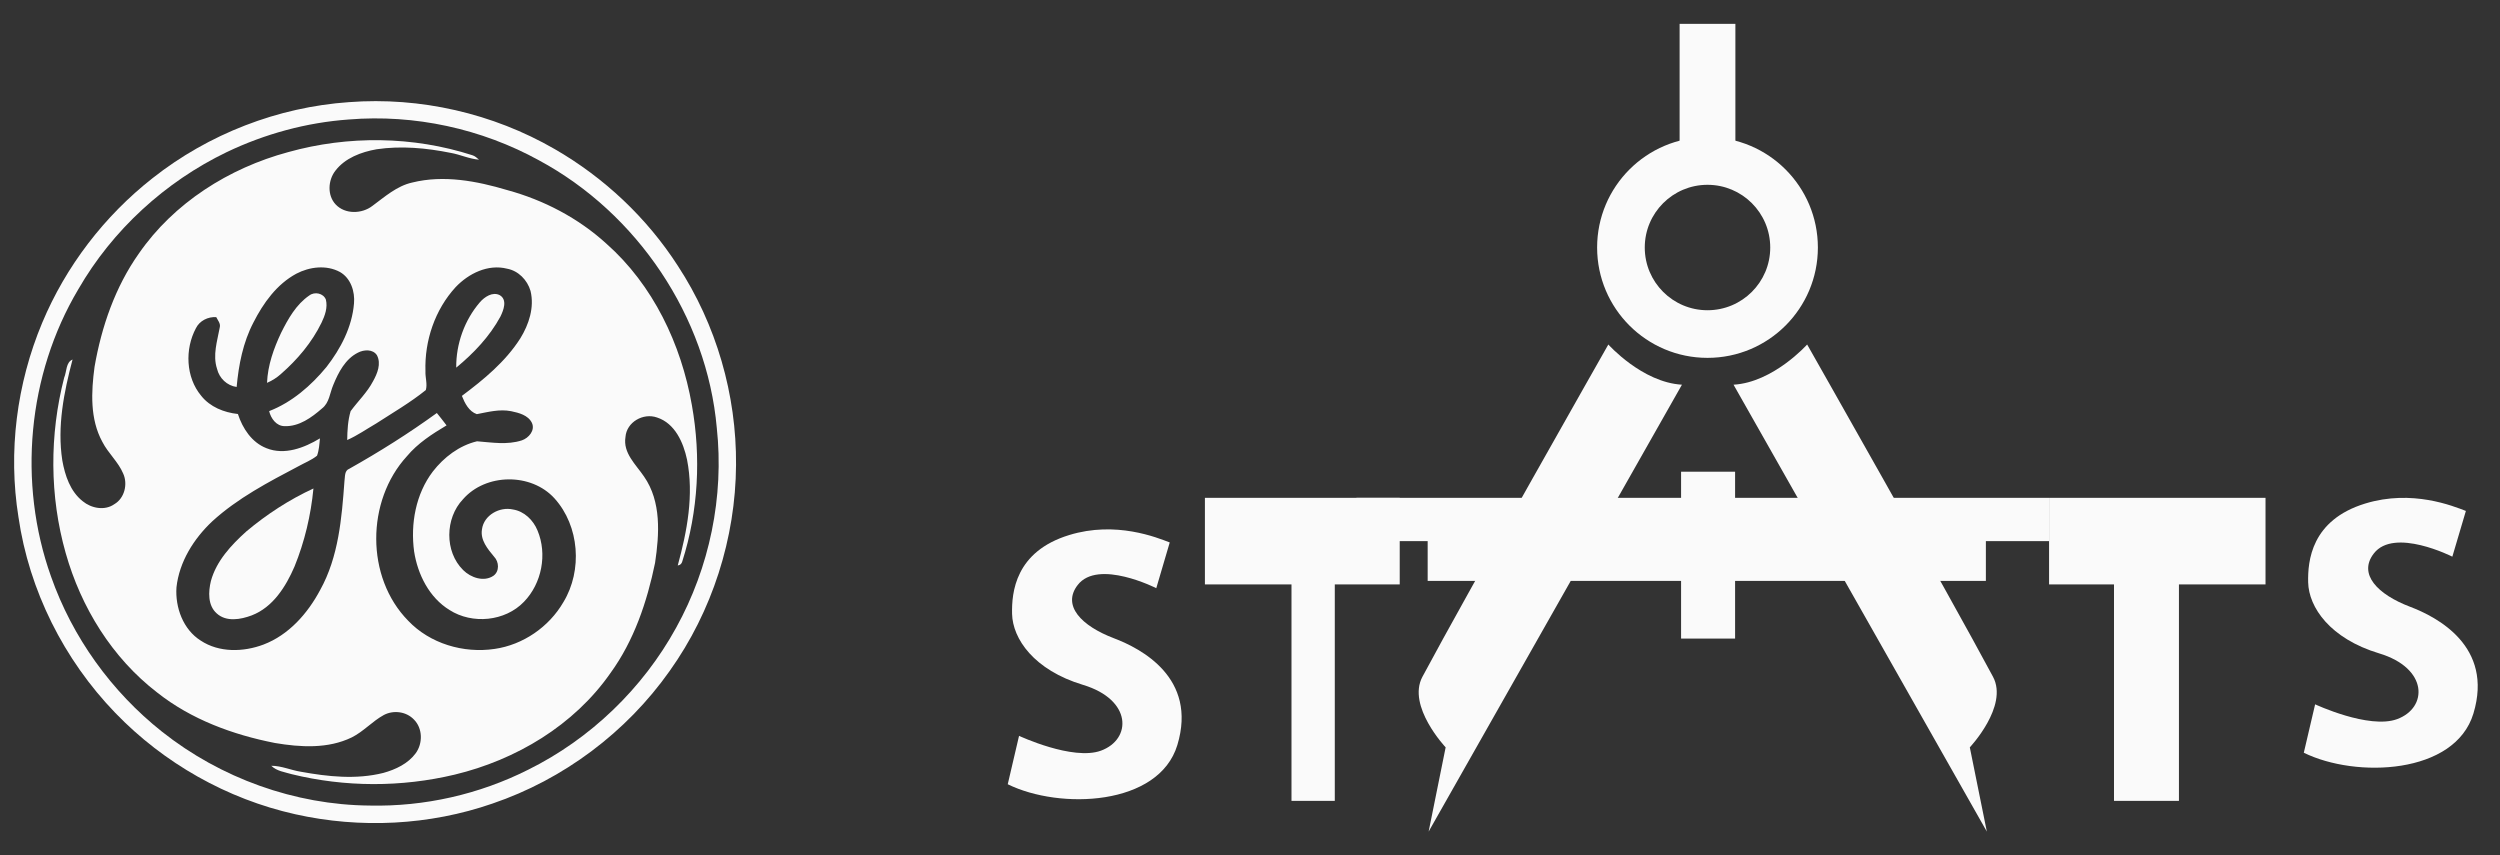 <?xml version="1.0" encoding="utf-8"?>
<!-- Generator: Adobe Illustrator 16.0.0, SVG Export Plug-In . SVG Version: 6.00 Build 0)  -->
<!DOCTYPE svg PUBLIC "-//W3C//DTD SVG 1.1//EN" "http://www.w3.org/Graphics/SVG/1.1/DTD/svg11.dtd">
<svg version="1.1" id="Layer_1" xmlns="http://www.w3.org/2000/svg" xmlns:xlink="http://www.w3.org/1999/xlink" x="0px" y="0px"
	 width="115.5px" height="39.5px" viewBox="0 0 115.5 39.5" enable-background="new 0 0 115.5 39.5" xml:space="preserve">
<rect x="0" y="0" width="115.5" height="39.5" fill="#333333" stroke="none"/>
<g id="_x23_3a73b8ff_2_">
	<g>
		<path fill="#FAFAFA" d="M16.123,4.719c3.29-0.251,6.649,0.518,9.505,2.169c2.286,1.317,4.26,3.176,5.689,5.394
			c1.776,2.711,2.715,5.958,2.688,9.199c-0.021,3.387-1.1,6.763-3.069,9.521c-1.998,2.83-4.903,5.008-8.185,6.123
			c-2.912,1.009-6.104,1.167-9.109,0.493c-3.15-0.702-6.078-2.36-8.318-4.685c-2.373-2.458-3.98-5.658-4.471-9.043
			c-0.484-3.015-0.083-6.16,1.095-8.974c1.094-2.617,2.874-4.938,5.104-6.688C9.637,6.189,12.839,4.947,16.123,4.719 M16.118,5.52
			c-1.956,0.14-3.877,0.663-5.646,1.509c-2.844,1.371-5.275,3.597-6.854,6.335c-2.348,3.948-2.802,8.945-1.262,13.267
			c0.987,2.811,2.791,5.318,5.124,7.169c2.71,2.15,6.138,3.388,9.6,3.417c2.527,0.056,5.066-0.519,7.324-1.657
			c2.874-1.423,5.29-3.75,6.834-6.56c1.544-2.79,2.22-6.058,1.878-9.229c-0.457-5.147-3.673-9.916-8.21-12.361
			C22.245,5.944,19.148,5.272,16.118,5.52z"/>
		<path fill="#FAFAFA" d="M13.313,7.028c2.771-0.775,5.771-0.741,8.512,0.144c0.12,0.037,0.211,0.125,0.305,0.204
			c-0.453-0.033-0.867-0.237-1.313-0.314c-1.12-0.225-2.282-0.334-3.417-0.166c-0.712,0.127-1.46,0.403-1.91,0.997
			c-0.34,0.442-0.375,1.136,0.019,1.554c0.437,0.463,1.214,0.438,1.698,0.064c0.572-0.421,1.128-0.922,1.842-1.079
			c1.452-0.359,2.976-0.07,4.382,0.349c1.689,0.46,3.287,1.294,4.583,2.476c2.159,1.908,3.458,4.647,3.95,7.456
			c0.43,2.397,0.301,4.9-0.442,7.223c-0.028,0.108-0.096,0.172-0.21,0.189c0.433-1.581,0.752-3.259,0.429-4.891
			c-0.168-0.789-0.557-1.677-1.386-1.946c-0.636-0.225-1.408,0.212-1.458,0.902c-0.122,0.739,0.482,1.271,0.856,1.824
			c0.809,1.16,0.709,2.663,0.511,3.992c-0.37,1.8-0.972,3.591-2.062,5.091c-1.684,2.416-4.363,4.01-7.197,4.691
			c-2.463,0.588-5.07,0.584-7.528-0.021c-0.325-0.097-0.692-0.14-0.944-0.388c0.47-0.001,0.904,0.202,1.363,0.275
			c1.252,0.228,2.562,0.369,3.813,0.055c0.567-0.157,1.143-0.426,1.499-0.912c0.33-0.454,0.323-1.147-0.083-1.553
			c-0.352-0.371-0.938-0.448-1.387-0.214c-0.534,0.29-0.941,0.766-1.487,1.038c-1.1,0.535-2.375,0.456-3.548,0.258
			c-1.946-0.382-3.867-1.087-5.436-2.328c-2.084-1.6-3.523-3.935-4.232-6.448c-0.746-2.631-0.752-5.458-0.069-8.105
			c0.118-0.273,0.073-0.707,0.386-0.835c-0.4,1.511-0.715,3.095-0.473,4.662c0.124,0.695,0.367,1.432,0.942,1.884
			c0.399,0.33,1.023,0.45,1.466,0.134c0.469-0.275,0.625-0.929,0.405-1.411c-0.229-0.544-0.696-0.941-0.963-1.465
			c-0.577-1.055-0.515-2.314-0.36-3.47c0.322-1.851,0.951-3.679,2.041-5.223C8.029,9.373,10.58,7.765,13.313,7.028 M13.688,12.646
			c-0.904,0.488-1.524,1.357-1.98,2.254c-0.481,0.922-0.682,1.952-0.775,2.978c-0.445-0.06-0.803-0.405-0.906-0.838
			c-0.208-0.634,0.011-1.284,0.125-1.91c0.05-0.182-0.089-0.329-0.162-0.479c-0.378-0.023-0.767,0.164-0.938,0.511
			c-0.517,0.964-0.471,2.267,0.242,3.122c0.409,0.518,1.055,0.774,1.697,0.843c0.217,0.667,0.641,1.317,1.32,1.58
			c0.832,0.336,1.746-0.016,2.47-0.454c-0.026,0.269-0.04,0.544-0.134,0.8c-0.254,0.205-0.564,0.324-0.848,0.482
			c-1.395,0.736-2.818,1.477-3.991,2.549c-0.854,0.802-1.526,1.869-1.655,3.052c-0.063,0.929,0.308,1.949,1.121,2.46
			c0.852,0.563,1.973,0.532,2.899,0.183c1.171-0.446,2.042-1.438,2.618-2.52c0.852-1.532,0.998-3.319,1.123-5.033
			c0.033-0.201-0.009-0.484,0.227-0.571c1.394-0.784,2.747-1.636,4.041-2.574c0.152,0.189,0.305,0.378,0.449,0.572
			c-0.667,0.397-1.332,0.826-1.834,1.427c-1.881,2.057-1.912,5.588,0.059,7.596c1.008,1.062,2.558,1.517,3.991,1.305
			c1.318-0.188,2.519-1.017,3.184-2.166c0.887-1.464,0.741-3.511-0.412-4.788c-1.077-1.191-3.177-1.168-4.231,0.041
			c-0.829,0.873-0.856,2.417,0.01,3.27c0.351,0.351,0.962,0.562,1.401,0.261c0.284-0.205,0.258-0.642,0.028-0.879
			c-0.297-0.358-0.647-0.772-0.559-1.271c0.089-0.651,0.815-1.049,1.428-0.911c0.523,0.082,0.941,0.491,1.137,0.971
			c0.458,1.091,0.199,2.444-0.625,3.293c-0.873,0.911-2.391,1.053-3.443,0.379c-0.936-0.575-1.469-1.643-1.633-2.702
			c-0.172-1.276,0.073-2.654,0.865-3.695c0.511-0.659,1.221-1.201,2.041-1.396c0.686,0.053,1.398,0.177,2.071-0.043
			c0.317-0.108,0.626-0.463,0.464-0.81c-0.174-0.355-0.603-0.463-0.959-0.538c-0.533-0.105-1.063,0.037-1.585,0.137
			c-0.364-0.125-0.556-0.507-0.69-0.844c1.012-0.756,2.011-1.578,2.697-2.653c0.4-0.646,0.66-1.439,0.474-2.198
			c-0.148-0.503-0.561-0.93-1.086-1.026c-0.878-0.221-1.774,0.222-2.371,0.85c-0.957,1.04-1.443,2.479-1.397,3.884
			c-0.014,0.29,0.098,0.595,0.017,0.874c-0.718,0.579-1.521,1.044-2.293,1.544c-0.445,0.258-0.868,0.556-1.339,0.764
			c0.007-0.448,0.03-0.901,0.158-1.333c0.34-0.464,0.768-0.868,1.037-1.384c0.198-0.356,0.384-0.807,0.179-1.2
			c-0.189-0.291-0.606-0.263-0.88-0.118c-0.582,0.292-0.899,0.91-1.136,1.487c-0.161,0.37-0.18,0.829-0.523,1.091
			c-0.48,0.419-1.06,0.84-1.726,0.816c-0.381,0.001-0.635-0.357-0.715-0.694c1.054-0.409,1.933-1.173,2.646-2.036
			c0.66-0.849,1.185-1.85,1.274-2.937c0.05-0.548-0.147-1.167-0.646-1.453C15.082,12.227,14.3,12.324,13.688,12.646z"/>
		<path fill="#FAFAFA" d="M14.291,13.65c0.245-0.186,0.649-0.107,0.765,0.192c0.09,0.369-0.045,0.743-0.204,1.072
			c-0.445,0.911-1.112,1.701-1.875,2.365c-0.188,0.172-0.407,0.306-0.64,0.409c0.031-0.81,0.31-1.592,0.653-2.318
			C13.312,14.727,13.683,14.064,14.291,13.65z"/>
		<path fill="#FAFAFA" d="M22.169,13.966c0.217-0.25,0.59-0.5,0.92-0.329c0.363,0.214,0.174,0.695,0.03,0.99
			c-0.498,0.92-1.239,1.696-2.041,2.358C21.066,15.894,21.457,14.795,22.169,13.966z"/>
		<path fill="#FAFAFA" d="M11.38,24.553c0.94-0.79,1.983-1.469,3.101-1.985c-0.118,1.234-0.407,2.458-0.875,3.607
			c-0.399,0.925-0.993,1.878-1.977,2.256c-0.51,0.192-1.175,0.312-1.616-0.091c-0.419-0.371-0.39-1-0.269-1.498
			C9.998,25.913,10.682,25.182,11.38,24.553z"/>
	</g>
</g>
<g>
	<rect x="65.958" y="24.456" fill="#FAFAFA" width="25.789" height="2.382"/>
	<rect x="77.666" y="21.793" fill="#FAFAFA" width="2.495" height="7.709"/>
	<g>
		<path fill="#FAFAFA" d="M78.886,6.336c-2.814,0-5.099,2.282-5.099,5.099c0,2.816,2.284,5.098,5.099,5.098
			c2.818,0,5.1-2.282,5.1-5.098C83.985,8.618,81.704,6.336,78.886,6.336z M78.886,14.333c-1.6,0-2.898-1.297-2.898-2.897
			c0-1.601,1.299-2.898,2.898-2.898c1.602,0,2.899,1.297,2.899,2.898C81.785,13.036,80.487,14.333,78.886,14.333z"/>
	</g>
	<rect x="77.598" y="1.102" fill="#FAFAFA" width="2.577" height="7.112"/>
	<path fill="#FAFAFA" d="M74.305,15.916c0,0,1.562,1.751,3.401,1.857L66.003,38.419l0.786-3.892c0,0-1.798-1.905-1.073-3.26
		C67.772,27.418,74.305,15.916,74.305,15.916z"/>
	<path fill="#FAFAFA" d="M83.49,15.916c0,0-1.563,1.751-3.401,1.857l11.703,20.646l-0.787-3.892c0,0,1.798-1.905,1.072-3.26
		C90.021,27.418,83.49,15.916,83.49,15.916z"/>
	<path fill="#FAFAFA" d="M47.08,33.996c0,0,2.485,1.16,3.783,0.685c1.429-0.523,1.449-2.354-0.824-3.039
		c-2.275-0.685-3.255-2.133-3.281-3.28c-0.022-0.988,0.142-2.878,2.638-3.643c2.166-0.665,4.064,0.12,4.646,0.342l-0.622,2.113
		c0,0-2.688-1.364-3.63-0.148c-0.738,0.954,0.174,1.893,1.678,2.463c1.236,0.469,3.865,1.822,2.926,4.931
		c-0.853,2.818-5.423,3-7.836,1.812L47.08,33.996z"/>
	<path fill="#FAFAFA" d="M106.959,32.54c0,0,2.485,1.16,3.784,0.685c1.43-0.523,1.449-2.354-0.826-3.039
		c-2.273-0.685-3.253-2.133-3.28-3.28c-0.022-0.988,0.141-2.878,2.636-3.643c2.169-0.665,4.066,0.12,4.651,0.342l-0.626,2.113
		c0,0-2.688-1.364-3.627-0.148c-0.739,0.954,0.173,1.893,1.676,2.463c1.236,0.469,3.866,1.822,2.925,4.931
		c-0.851,2.818-5.42,3-7.836,1.812L106.959,32.54z"/>
	<polygon fill="#FAFAFA" points="64.667,23 55.667,23 55.667,27 59.667,27 59.667,37 61.667,37 61.667,27 64.667,27 	"/>
	<polygon fill="#FAFAFA" points="104.667,23 94.667,23 94.667,27 97.667,27 97.667,37 100.667,37 100.667,27 104.667,27 	"/>
	<rect x="62.667" y="23" fill="#FAFAFA" width="32" height="2"/>
</g>
</svg>
